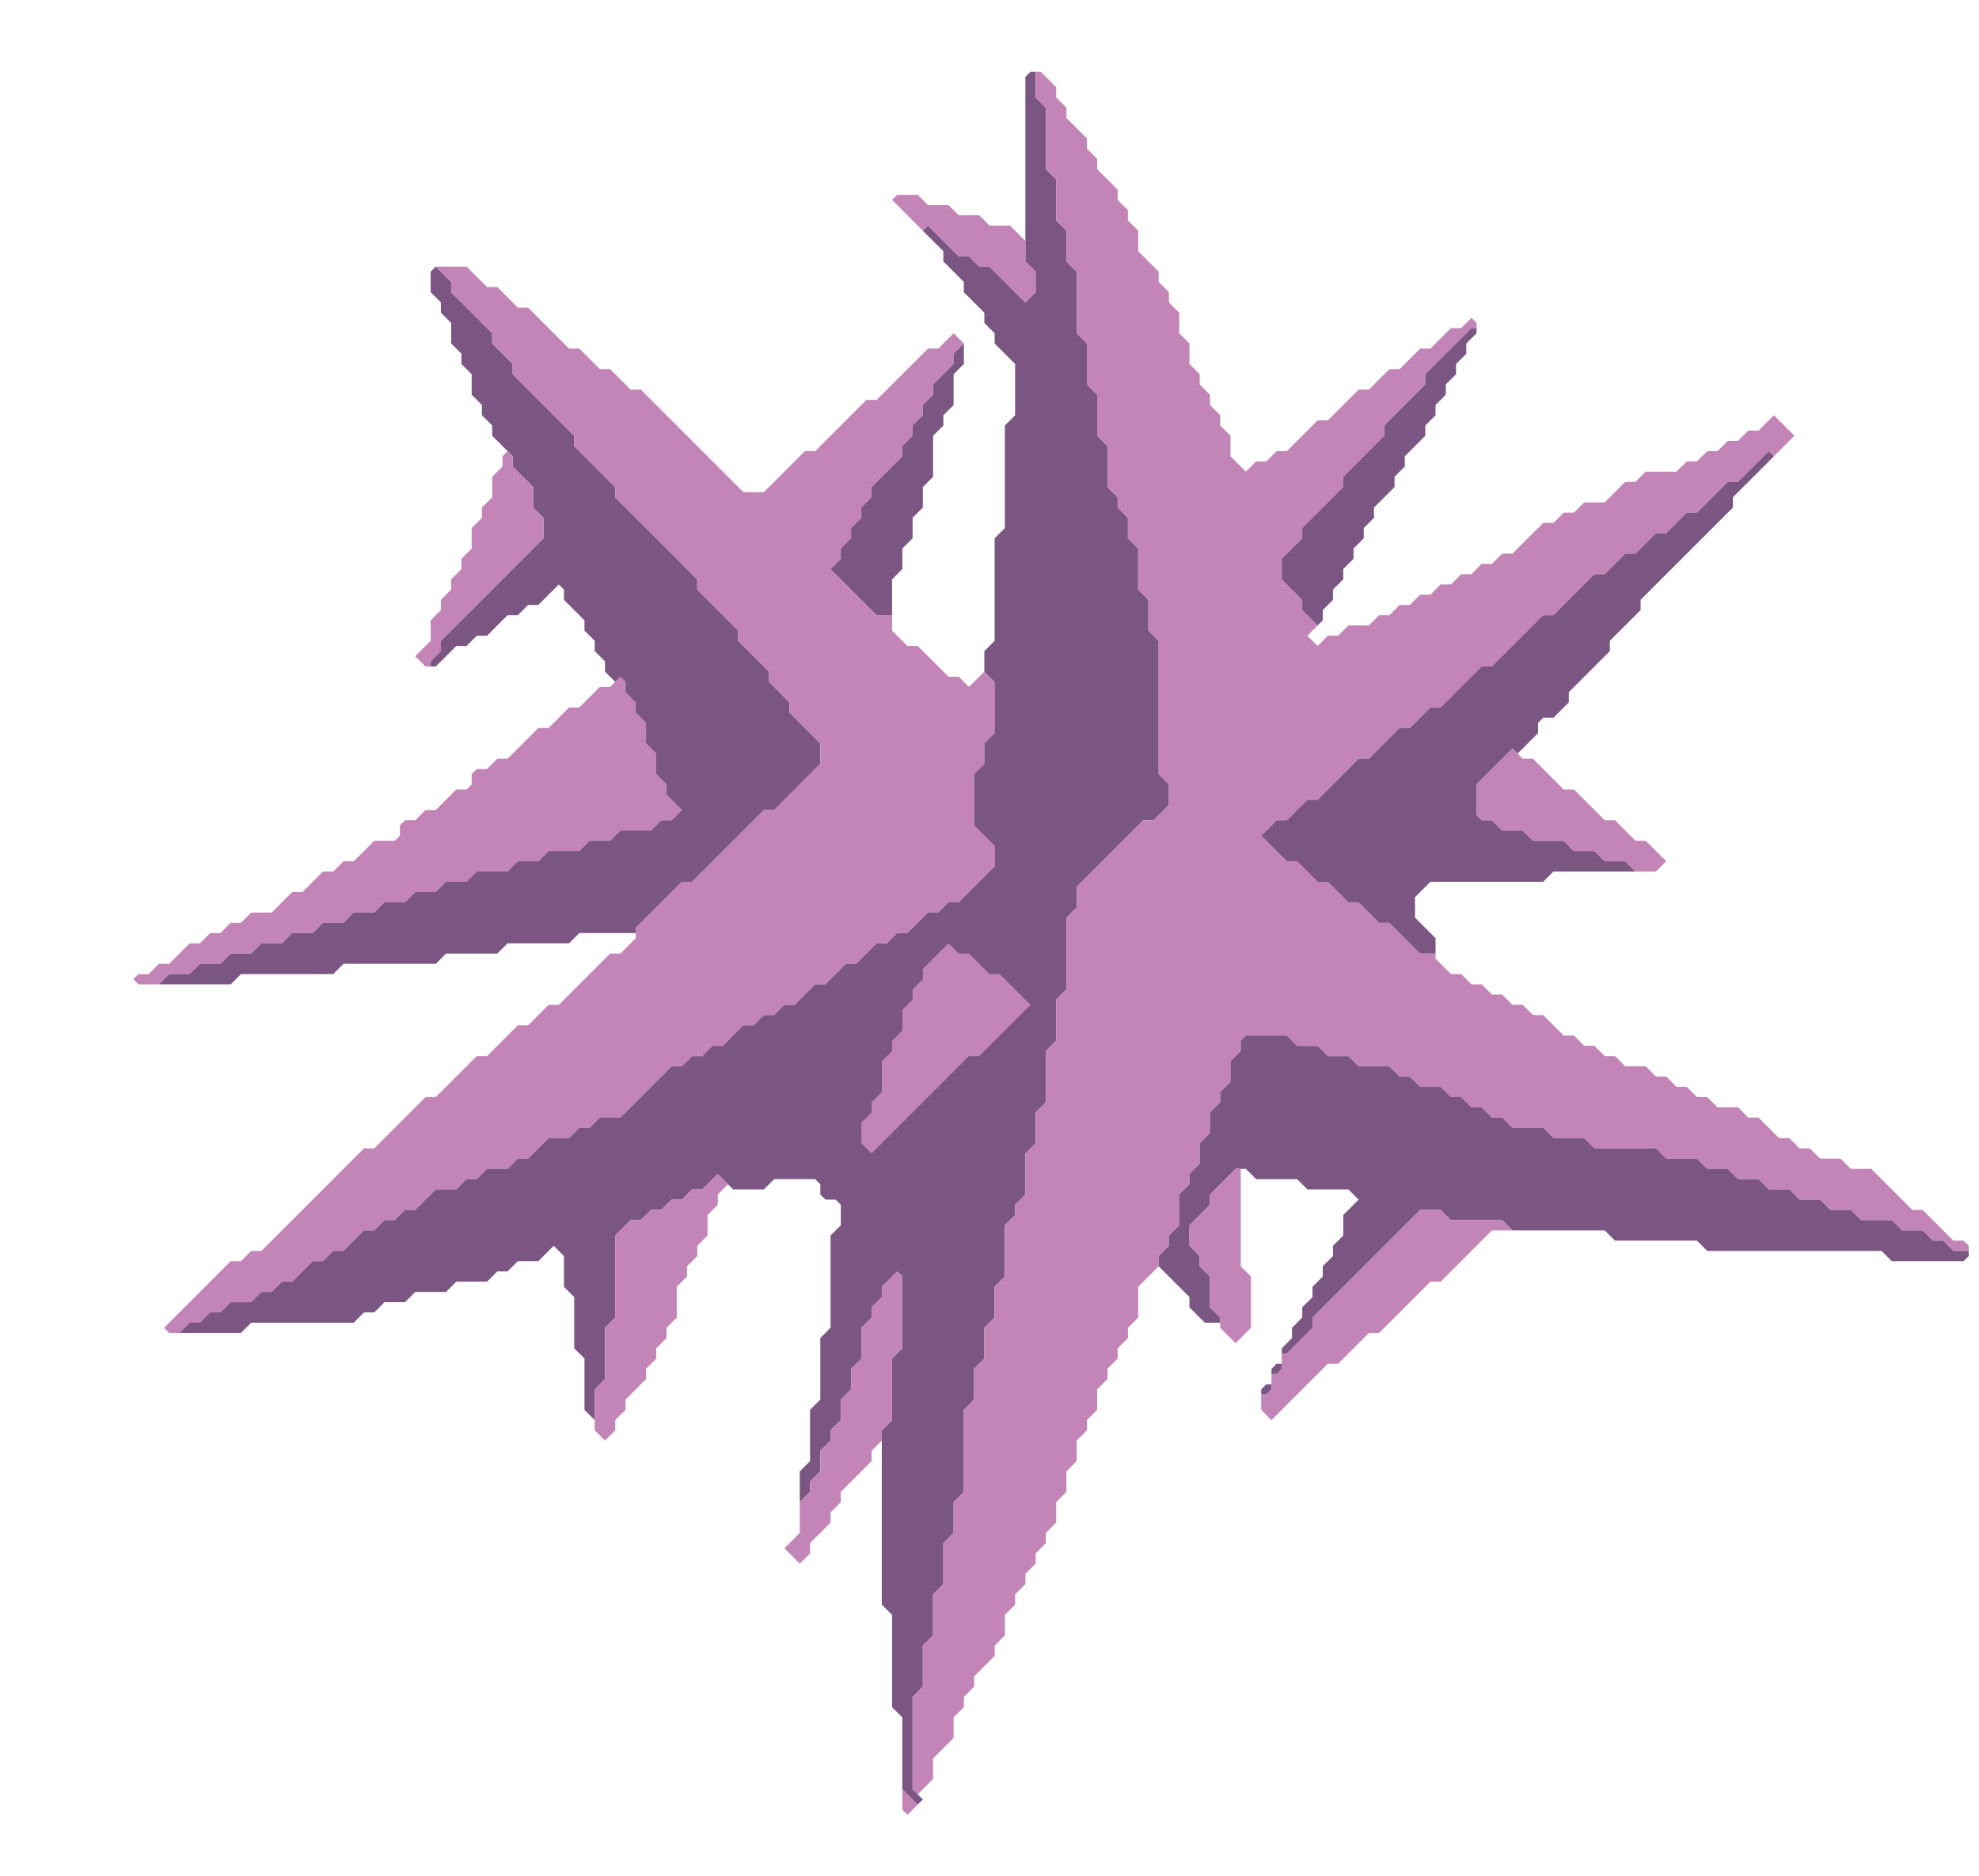 <svg xmlns="http://www.w3.org/2000/svg" width="193" height="183" style="fill-opacity:1;color-rendering:auto;color-interpolation:auto;text-rendering:auto;stroke:#000;stroke-linecap:square;stroke-miterlimit:10;shape-rendering:auto;stroke-opacity:1;fill:#000;stroke-dasharray:none;font-weight:400;stroke-width:1;font-family:&quot;Dialog&quot;;font-style:normal;stroke-linejoin:miter;font-size:12px;stroke-dashoffset:0;image-rendering:auto">
    <g style="stroke-linecap:round;fill:#c384b7;stroke:#c384b7">
        <path stroke="none" d="m13.5 96-.5-.5.5-.5h1l1-1h1l2-2h1l1-1h1l1-1h1l1-1h2l2-2h1l2-2h1l1-1h1l2-2h2l.5-.5v-1l.5-.5h1l1-1h1l2-2h1l.5-.5v-1l.5-.5h1l1-1h1l3-3h1l2-2h1l2-2h1l1-1 .5.5v1l1 1v1l1 1v2l1 1v2l1 1v1l1.5 1.5-1 1h-1l-1 1h-3l-1 1h-2l-1 1h-3l-1 1h-2l-1 1h-3l-1 1h-2l-1 1h-2l-1 1h-2l-1 1h-2l-1 1h-2l-1 1h-2l-1 1h-2l-1 1h-2l-1 1h-2l-1 1h-2l-1 1Z" style="stroke:none"/>
    </g>
    <g stroke="none" style="stroke-linecap:round;fill:#7b5682;stroke:#7b5682">
        <path d="m15.5 96 1-1h2l1-1h2l1-1h2l1-1h2l1-1h2l1-1h2l1-1h2l1-1h2l1-1h2l1-1h2l1-1h3l1-1h2l1-1h3l1-1h2l1-1h3l1-1h1l1-1-1.5-1.5v-1l-1-1v-2l-1-1v-2l-1-1v-1l-1-1v-1l-.5-.5-.5.5-1-1v-1l-1-1v-1l-1-1v-1l-2-2v-1l-.5-.5-2 2h-1l-1 1h-1l-2 2h-1l-1 1h-1l-2 2H42v-.5l1-1v-1l10-10v-2l-1-1v-2l-2-2v-1l-2-2v-1l-1-1v-1l-1-1v-2l-1-1v-1l-1-1v-2l-1-1v-1l-1-1v-2l.5-.5 1.5 1.5v1l4 4v1l2 2v1l6 6v1l4 4v1l8 8v1l4 4v1l3 3v1l2 2v1l3 3v2L75.5 79h-1l-7 7h-1L62 90.5v.5h-5.5l-1 1h-6l-1 1h-5l-1 1h-9l-1 1h-9l-1 1Z" style="stroke:none"/>
        <path d="m16.5 130-.5-.5 6.5-6.5h1l1-1h1l10-10h1l5-5h1l4-4h1l3-3h1l2-2h1l5-5h1l1.5-1.5v-1l4.5-4.5h1l7-7h1l4.5-4.5v-2l-3-3v-1l-2-2v-1l-3-3v-1l-4-4v-1l-8-8v-1l-4-4v-1l-6-6v-1l-2-2v-1l-4-4v-1L42.5 26h3l2 2h1l2 2h1l4 4h1l2 2h1l2 2h1l10 10h2l4-4h1l5-5h1l5-5h1l1.5-1.5 1 1-1 1v1l-2 2v1l-1 1v1l-1 1v1l-1 1v1l-3 3v1l-1 1v1l-1 1v1l-1 1v1l-1 1 4.5 4.5H87v1.5l1.5 1.5h1l3 3h1l1 1 1.5-1.5 1 1v5l-1 1v2l-1 1v5l2 2v2L93.5 88h-1l-1 1h-1l-2 2h-1l-1 1h-1l-2 2h-1l-2 2h-1l-2 2h-1l-1 1h-1l-1 1h-1l-2 2h-1l-1 1h-1l-1 1h-1l-5 5h-2l-1 1h-1l-1 1h-2l-2 2h-1l-1 1h-2l-1 1h-1l-1 1h-2l-2 2h-1l-1 1h-1l-1 1h-1l-2 2h-1l-1 1h-1l-2 2h-1l-1 1h-1l-1 1h-2l-1 1h-1l-1 1h-1l-1 1Z" style="fill:#c384b7;stroke:none"/>
        <path d="m17.5 130 1-1h1l1-1h1l1-1h2l1-1h1l1-1h1l2-2h1l1-1h1l2-2h1l1-1h1l1-1h1l2-2h2l1-1h1l1-1h2l1-1h1l2-2h2l1-1h1l1-1h2l5-5h1l1-1h1l1-1h1l2-2h1l1-1h1l1-1h1l2-2h1l2-2h1l2-2h1l1-1h1l2-2h1l1-1h1l3.5-3.5v-2l-2-2v-5l1-1v-2l1-1v-5l-1-1v-2l1-1v-10l1-1v-10l1-1v-5l-2-2v-1l-1-1v-1l-2-2v-1l-2-2v-1l-2-2 .5-.5 3 3h1l1 1h1l3.5 3.5 1-1v-2l-1-1v-18l.5-.5h.5v2.5l1 1v6l1 1v4l1 1v3l1 1v6l1 1v4l1 1v4l1 1v4l1 1v1l1 1v2l1 1v4l1 1v3l1 1v13l1 1v2l-1.5 1.5h-1l-6.5 6.5v2l-1 1v7l-1 1v4l-1 1v5l-1 1v3l-1 1v4l-1 1v1l-1 1v5l-1 1v3l-1 1v3l-1 1v3l-1 1v8l-1 1v3l-1 1v4l-1 1v4l-1 1v4l-1 1v9l1 1-.5.5-1.5-1.5v-7l-1-1v-9l-1-1v-17l1-1v-6l1-1v-7l-.5-.5-1.5 1.5v1l-1 1v1l-1 1v3l-1 1v2l-1 1v2l-1 1v1l-1 1v2l-1 1v1l-1 1v-3l1-1v-5l1-1v-6l1-1v-9l1-1v-2l-.5-.5h-1l-.5-.5v-1l-.5-.5h-4l-1 1h-3l-1.5-1.5-1.5 1.5h-1l-1 1h-1l-1 1h-1l-1 1h-1l-1.5 1.5v8l-1 1v5l-1 1v3l-1-1v-5l-1-1v-5l-1-1v-3l-1-1-1.5 1.5h-2l-1 1h-1l-1 1h-3l-1 1h-3l-1 1h-2l-1 1h-1l-1 1h-10l-1 1Z" style="stroke:none"/>
        <path d="M42 64.5v.5h-.5l-1-1 1.5-1.5v-2l1-1v-1l1-1v-1l1-1v-1l1-1v-2l1-1v-1l1-1v-2l1-1v-1l.5-.5.5.5v1l2 2v2l1 1v2l-10 10v1Zm17 76-1-1v-4l1-1v-5l1-1v-8l1.5-1.5h1l1-1h1l1-1h1l1-1h1l1.5-1.5 1 1-1 1v1l-1 1v2l-1 1v1l-1 1v1l-1 1v3l-1 1v1l-1 1v1l-1 1v1l-2 2v1l-1 1v1Zm19 12-1.5-1.5 1.5-1.5v-3l1-1v-1l1-1v-2l1-1v-1l1-1v-2l1-1v-2l1-1v-3l1-1v-1l1-1v-1l1.5-1.5.5.5v7l-1 1v6l-1 1v1l-1 1v1l-3 3v1l-1 1v1l-2 2v1Z" style="fill:#c384b7;stroke:none"/>
        <path d="m81 55.5 1-1v-1l1-1v-1l1-1v-1l1-1v-1l3-3v-1l1-1v-1l1-1v-1l1-1v-1l2-2v-1l1-1v2l-1 1v3l-1 1v1l-1 1v4l-1 1v2l-1 1v2l-1 1v2l-1 1V60h-1.5Zm3 54v2l1 1 9.5-9.5h1l5-5-3-3h-1l-2-2h-1l-1-1-2.5 2.5v1l-1 1v1l-1 1v2l-1 1v1l-1 1v3l-1 1v1Z" style="stroke:none"/>
        <path d="m85 112.5-1-1v-2l1-1v-1l1-1v-3l1-1v-1l1-1v-2l1-1v-1l1-1v-1l2.5-2.5 1 1h1l2 2h1l3 3-5 5h-1Zm2-93 .5-.5h2l1 1h2l1 1h2l1 1h2l1.5 1.5v2l1 1v2l-1 1-3.5-3.5h-1l-1-1h-1l-3-3-.5.5ZM89.5 176l-1 1-.5-.5v-2Z" style="fill:#c384b7;stroke:none"/>
        <path d="m89.5 175-.5-.5v-9l1-1v-4l1-1v-4l1-1v-4l1-1v-3l1-1v-8l1-1v-3l1-1v-3l1-1v-3l1-1v-5l1-1v-1l1-1v-4l1-1v-3l1-1v-5l1-1v-4l1-1v-7l1-1v-2l6.5-6.5h1l1.5-1.5v-2l-1-1v-13l-1-1v-3l-1-1v-4l-1-1v-2l-1-1v-1l-1-1v-4l-1-1v-4l-1-1v-4l-1-1v-6l-1-1v-3l-1-1v-4l-1-1v-6l-1-1V7h.5l1.5 1.5v1l1 1v1l2 2v1l1 1v1l2 2v1l1 1v1l1 1v2l2 2v1l1 1v1l1 1v2l1 1v2l1 1v1l1 1v1l1 1v1l1 1v2l1.5 1.5 1-1h1l1-1h1l3-3h1l3-3h1l2-2h1l2-2h1l2-2h1l1-1 .5.5v.5h-.5l-4.5 4.5v1l-4 4v1l-4 4v1l-4 4v1l-2 2v2l2 2v1l1.5 1.5-1 1 1 1 1-1h1l1-1h2l1-1h1l1-1h1l1-1h1l1-1h1l1-1h1l1-1h1l1-1h1l3-3h1l1-1h1l1-1h2l2-2h1l1-1h3l1-1h1l1-1h1l1-1h1l1-1h1l1.5-1.5 2 2-2 2-.5-.5-3 3h-1l-3 3h-1l-2 2h-1l-2 2h-1l-2 2h-1l-4 4h-1l-5 5h-1l-4 4h-1l-2 2h-1l-3 3h-1l-4 4h-1l-2 2h-1l-1.5 1.5 2.5 2.5h1l2 2h1l2 2h1l2 2h1l3 3h1.5v.5l1.5 1.5h1l1 1h1l1 1h1l1 1h1l1 1h1l2 2h1l1 1h1l1 1h1l1 1h2l1 1h1l1 1h1l1 1h1l1 1h2l1 1h1l2 2h1l1 1h1l1 1h2l1 1h2l4 4h1l3 3h1l.5.5v.5h-1.5l-1-1h-1l-1-1h-2l-1-1h-3l-1-1h-2l-1-1h-2l-1-1h-2l-1-1h-2l-1-1h-2l-1-1h-3l-1-1h-6l-1-1h-3l-1-1h-3l-1-1h-1l-1-1h-1l-1-1h-1l-1-1h-2l-1-1h-1l-1-1h-3l-1-1h-2l-1-1h-2l-1-1h-4l-.5.5v1l-1 1v2l-1 1v1l-1 1v2l-1 1v2l-1 1v1l-1 1v3l-1 1v1l-1 1v1l-2 2v3l-1 1v1l-1 1v1l-1 1v1l-1 1v2l-1 1v1l-1 1v2l-1 1v2l-1 1v2l-1 1v1l-1 1v1l-1 1v1l-1 1v1l-1 1v2l-1 1v1l-2 2v1l-1 1v1l-1 1v2l-2 2v2Z" style="fill:#c384b7;stroke:none"/>
        <path d="M113 123.5v-1l1-1v-1l1-1v-3l1-1v-1l1-1v-2l1-1v-2l1-1v-1l1-1v-2l1-1v-1l.5-.5h4l1 1h2l1 1h2l1 1h3l1 1h1l1 1h2l1 1h1l1 1h1l1 1h1l1 1h3l1 1h3l1 1h6l1 1h3l1 1h2l1 1h2l1 1h2l1 1h2l1 1h2l1 1h3l1 1h2l1 1h1l1 1h1.5v.5l-.5.5h-7l-1-1h-17l-1-1h-8l-1-1h-9l-1-1h-5l-1-1h-2L128 128.5v1l-2.5 2.5h-.5v-.5l1-1v-1l1-1v-1l1-1v-1l1-1v-1l1-1v-1l1-1v-2l1.5-1.5-1-1h-4l-1-1h-4l-1-1h-1l-2.5 2.5v1l-2 2v2l1 1v1l1 1v3l1 1v.5h-1.5l-1.5-1.5v-1Z" style="stroke:none"/>
        <path d="M116 121.5v-2l2-2v-1l2.5-2.5h.5v9.5l1 1v5l-1.5 1.5-1.5-1.5v-1l-1-1v-3l-1-1v-1Z" style="fill:#c384b7;stroke:none"/>
        <path d="m123 81.5 1.5-1.5h1l2-2h1l4-4h1l3-3h1l2-2h1l4-4h1l5-5h1l4-4h1l2-2h1l2-2h1l2-2h1l3-3h1l3-3 .5.5-4 4v1l-9 9v1l-3 3v1l-4 4v1l-1.5 1.5h-1l-.5.5v1l-2 2-.5-.5-3.5 3.5v3l.5.5h1l1 1h2l1 1h3l1 1h2l1 1h2l1 1h-8l-1 1h-11l-1.5 1.5v2l2 2V93h-1.5l-3-3h-1l-2-2h-1l-2-2h-1l-2-2h-1Zm.5 54.5h-.5v-.5l.5-.5h.5v.5Z" style="stroke:none"/>
        <path d="m124 138.5-1-1V136h.5l.5-.5V134h.5l.5-.5V132h.5l2.5-2.5v-1l10.5-10.5h2l1 1h5l1 1h-2l-5 5h-1l-5 5h-1l-3 3h-1Z" style="fill:#c384b7;stroke:none"/>
        <path d="M124.5 134h-.5v-.5l.5-.5h.5v.5Zm.5-77.5v-2l2-2v-1l4-4v-1l4-4v-1l4-4v-1l4.5-4.5h.5v.5l-1 1v1l-1 1v1l-1 1v1l-1 1v1l-1 1v1l-2 2v1l-1 1v1l-2 2v1l-1 1v1l-1 1v1l-1 1v1l-1 1v1l-1 1v1l-.5.5-1.5-1.5v-1Z" style="stroke:none"/>
        <path d="m144.5 80-.5-.5v-3l3.5-3.5 1 1h1l3 3h1l3 3h1l2 2h1l2 2-1 1h-2l-1-1h-2l-1-1h-2l-1-1h-3l-1-1h-2l-1-1Z" style="fill:#c384b7;stroke:none"/>
    </g>
</svg>
